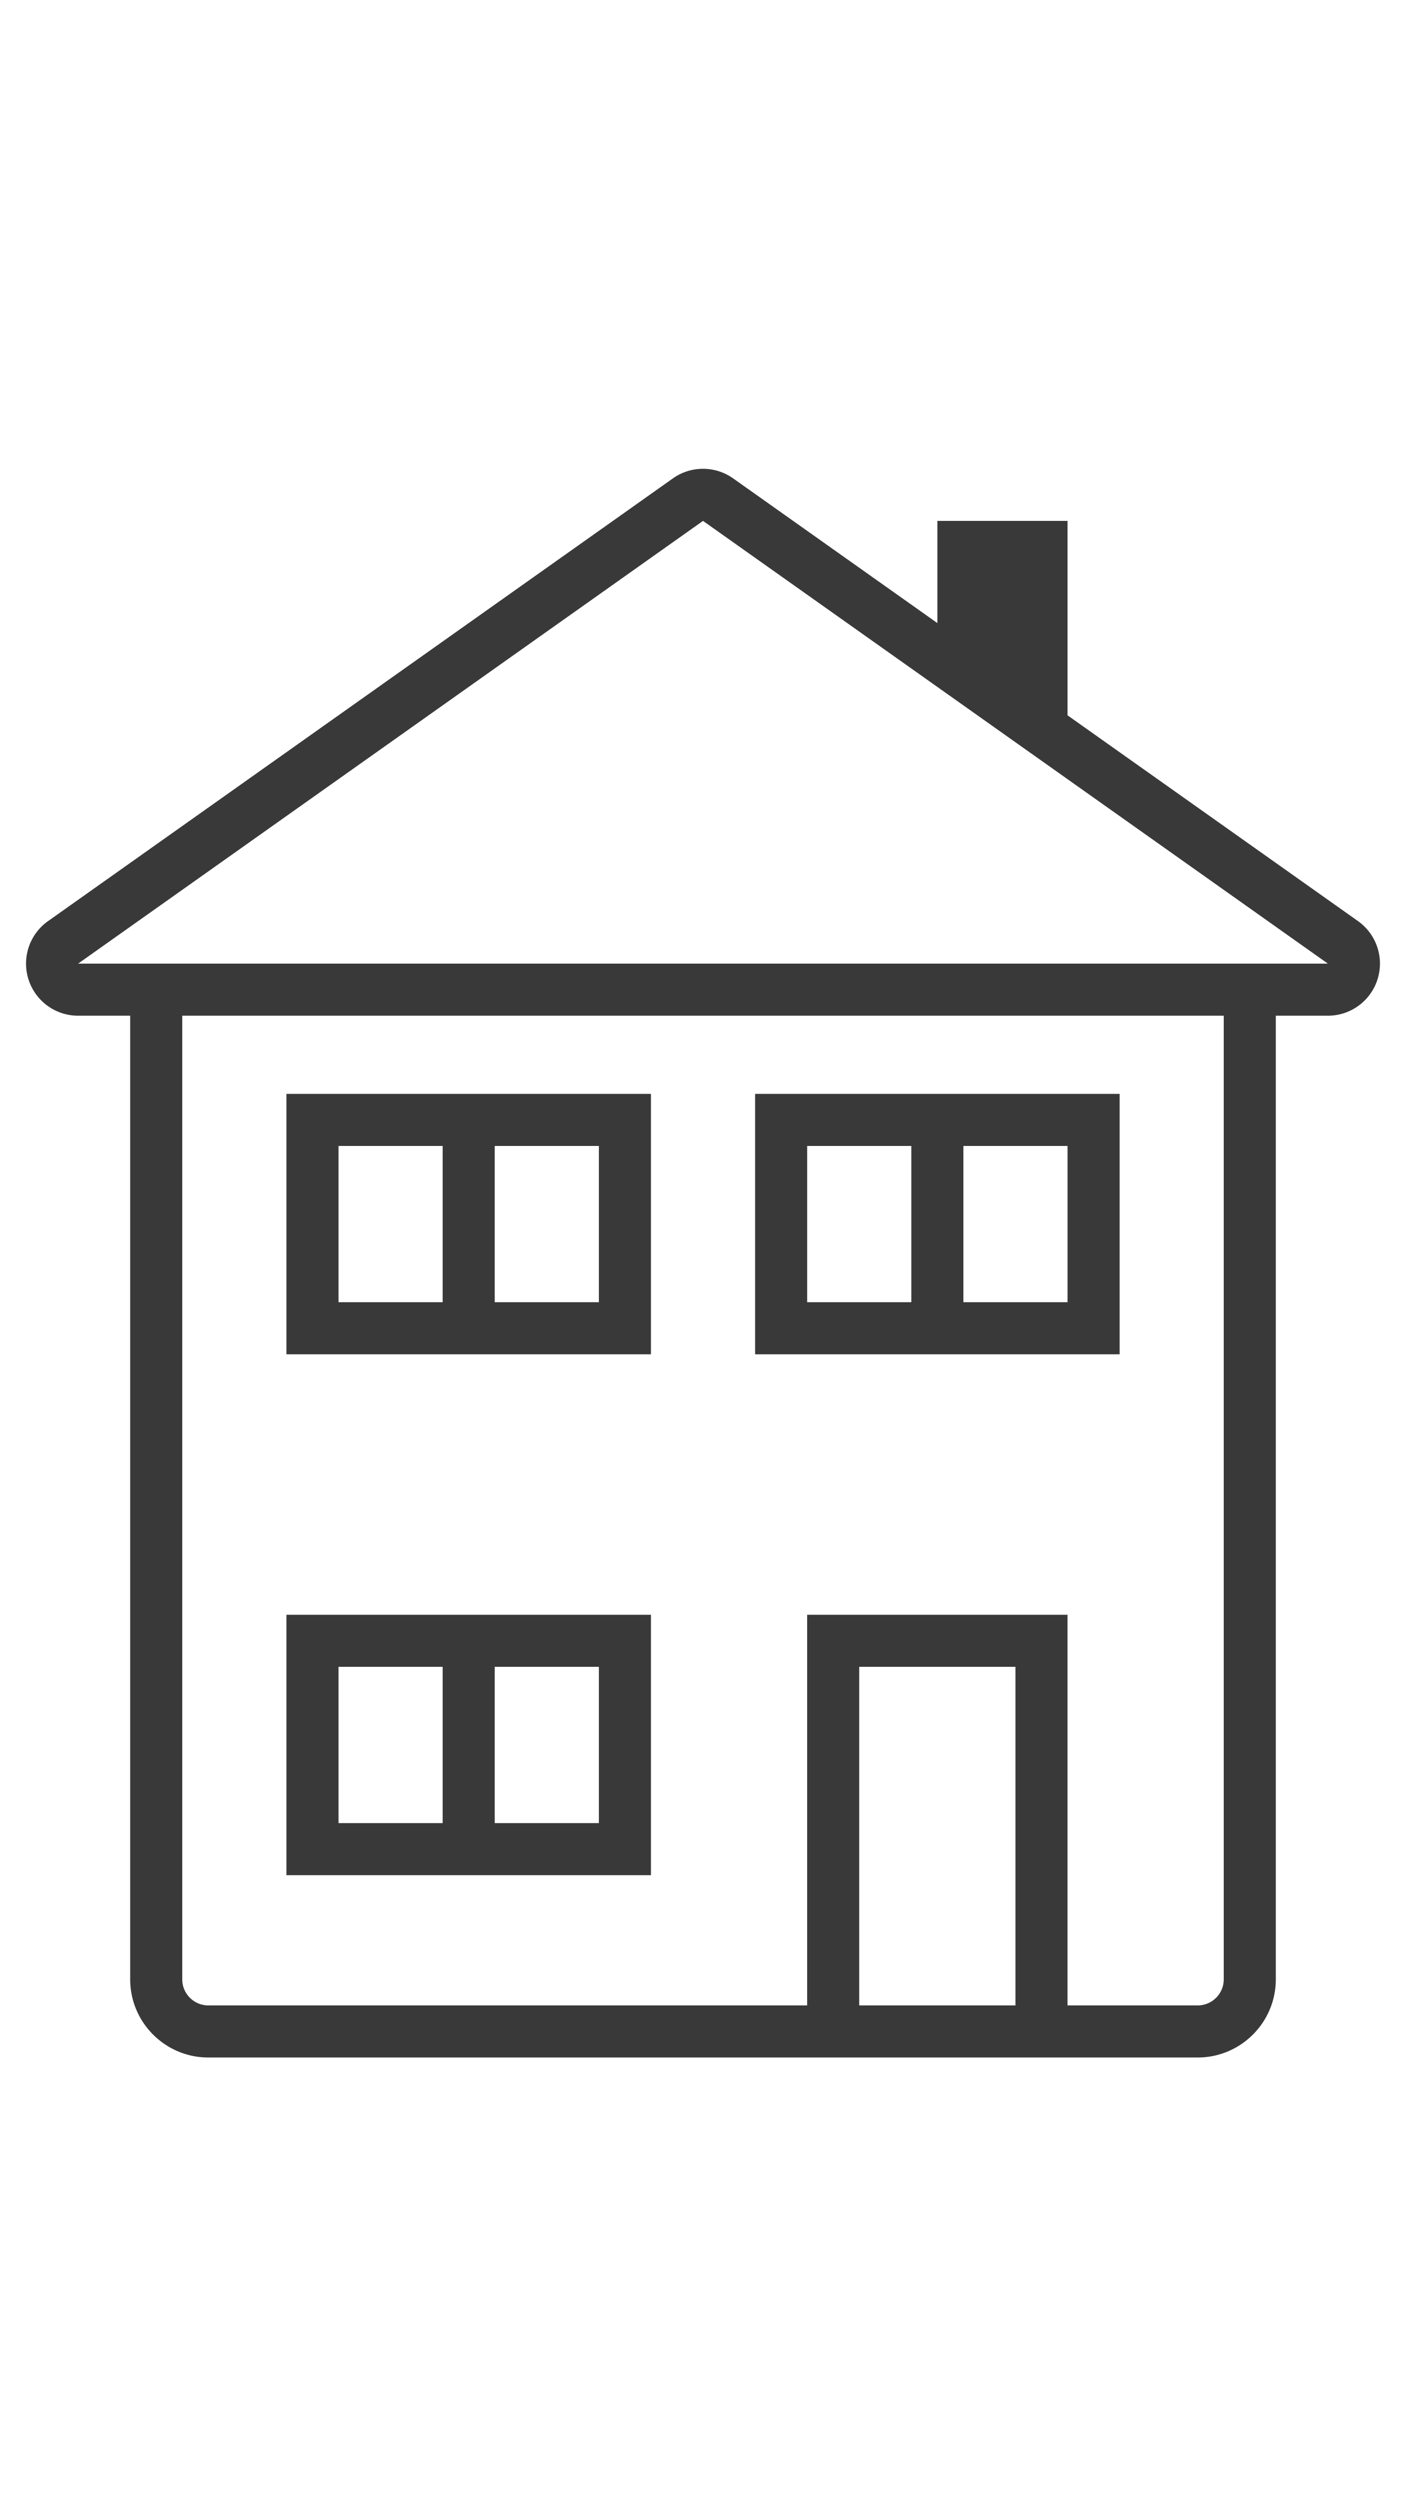 <svg width="54" height="96" viewBox="0 0 54 96" xmlns="http://www.w3.org/2000/svg">
    <path d="M27 18c.407 0 .81.123 1.157.368l7.844 5.556V20h5v7.466l11.157 7.902A2.001 2.001 0 0 1 51 39h-2v37c0 1.654-1.346 3-3 3H8c-1.655 0-3-1.346-3-3V39H3a2 2 0 0 1-1.156-3.632l24-17A2.001 2.001 0 0 1 27 18zm20 21H7v37c0 .551.448 1 1 1h23V62h10v15h5c.552 0 1-.449 1-1V39zm-8 25h-6v13h6V64zm-13.999-2v10h-14V62h14zm-2 2h-4v6h4v-6zm-6 0h-4v6h4v-6zm8-22v10h-14V42h14zm18 0v10h-14V42h14zm-20 2h-4v6h4v-6zm-6 0h-4v6h4v-6zm24 0h-4v6h4v-6zm-6 0h-4v6h4v-6zm-8-24L3 37h48L27 20z" fill-rule="evenodd" fill="#39393a"/>
</svg>
